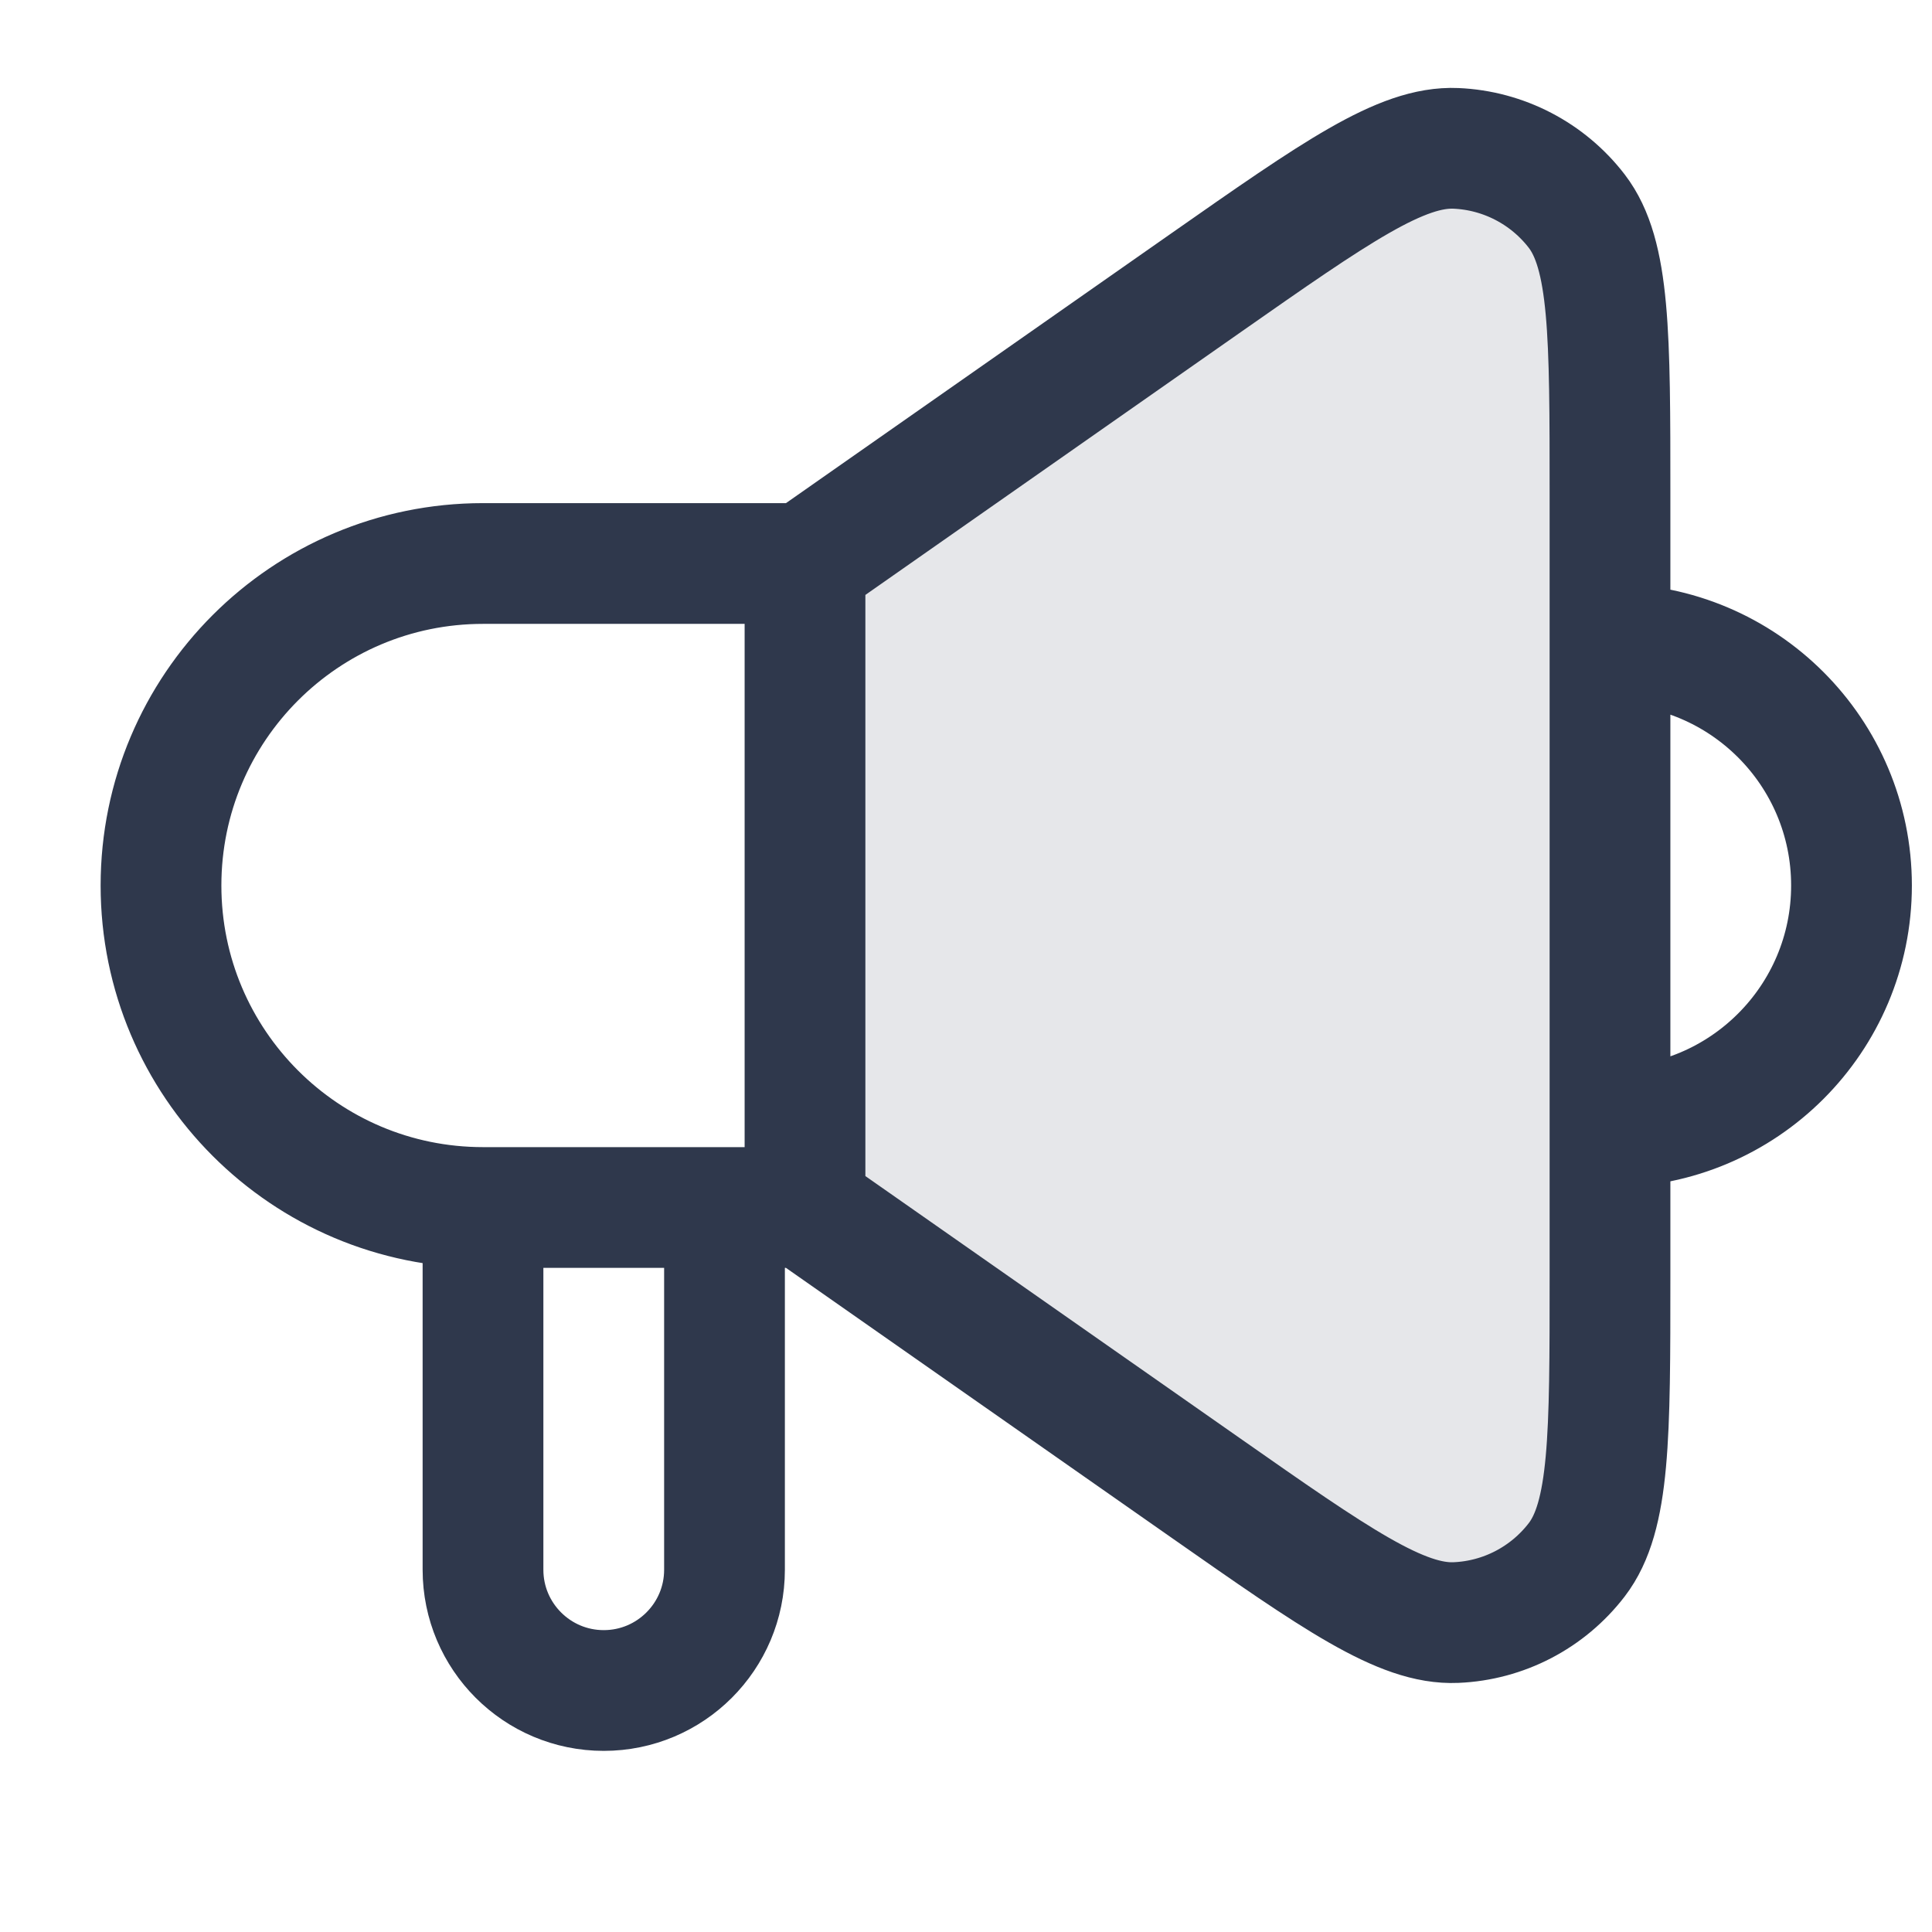 <svg width="24" height="24" viewBox="0 0 24 24" fill="none" xmlns="http://www.w3.org/2000/svg">
<path opacity="0.12" d="M10 7L14.965 3.524C16.595 2.383 17.409 1.813 18.087 1.843C18.678 1.869 19.227 2.154 19.587 2.623C20 3.162 20 4.157 20 6.146V15.853C20 17.843 20 18.837 19.587 19.376C19.227 19.845 18.678 20.13 18.087 20.156C17.409 20.186 16.595 19.616 14.965 18.475L10 14.999V7Z" fill="#2F384C"/>
<path d="M10 7H6C3.791 7 2 8.791 2 11V11C2 13.209 3.791 15 6 15H10M10 7V15M10 7L14.965 3.524C16.594 2.384 17.409 1.813 18.087 1.843C18.678 1.869 19.227 2.155 19.587 2.623C20 3.162 20 4.157 20 6.146V8M10 15L14.965 18.475C16.595 19.616 17.409 20.186 18.087 20.156C18.678 20.131 19.227 19.845 19.587 19.376C20 18.837 20 17.843 20 15.854V14M6 15V19.5C6 20.328 6.672 21 7.5 21V21C8.328 21 9 20.328 9 19.5V15M20 8V8C21.657 8 23 9.343 23 11V11C23 12.657 21.657 14 20 14V14M20 8V14" stroke="#2F384C" stroke-width="1.5" stroke-linecap="round" stroke-linejoin="round"/>
</svg>

